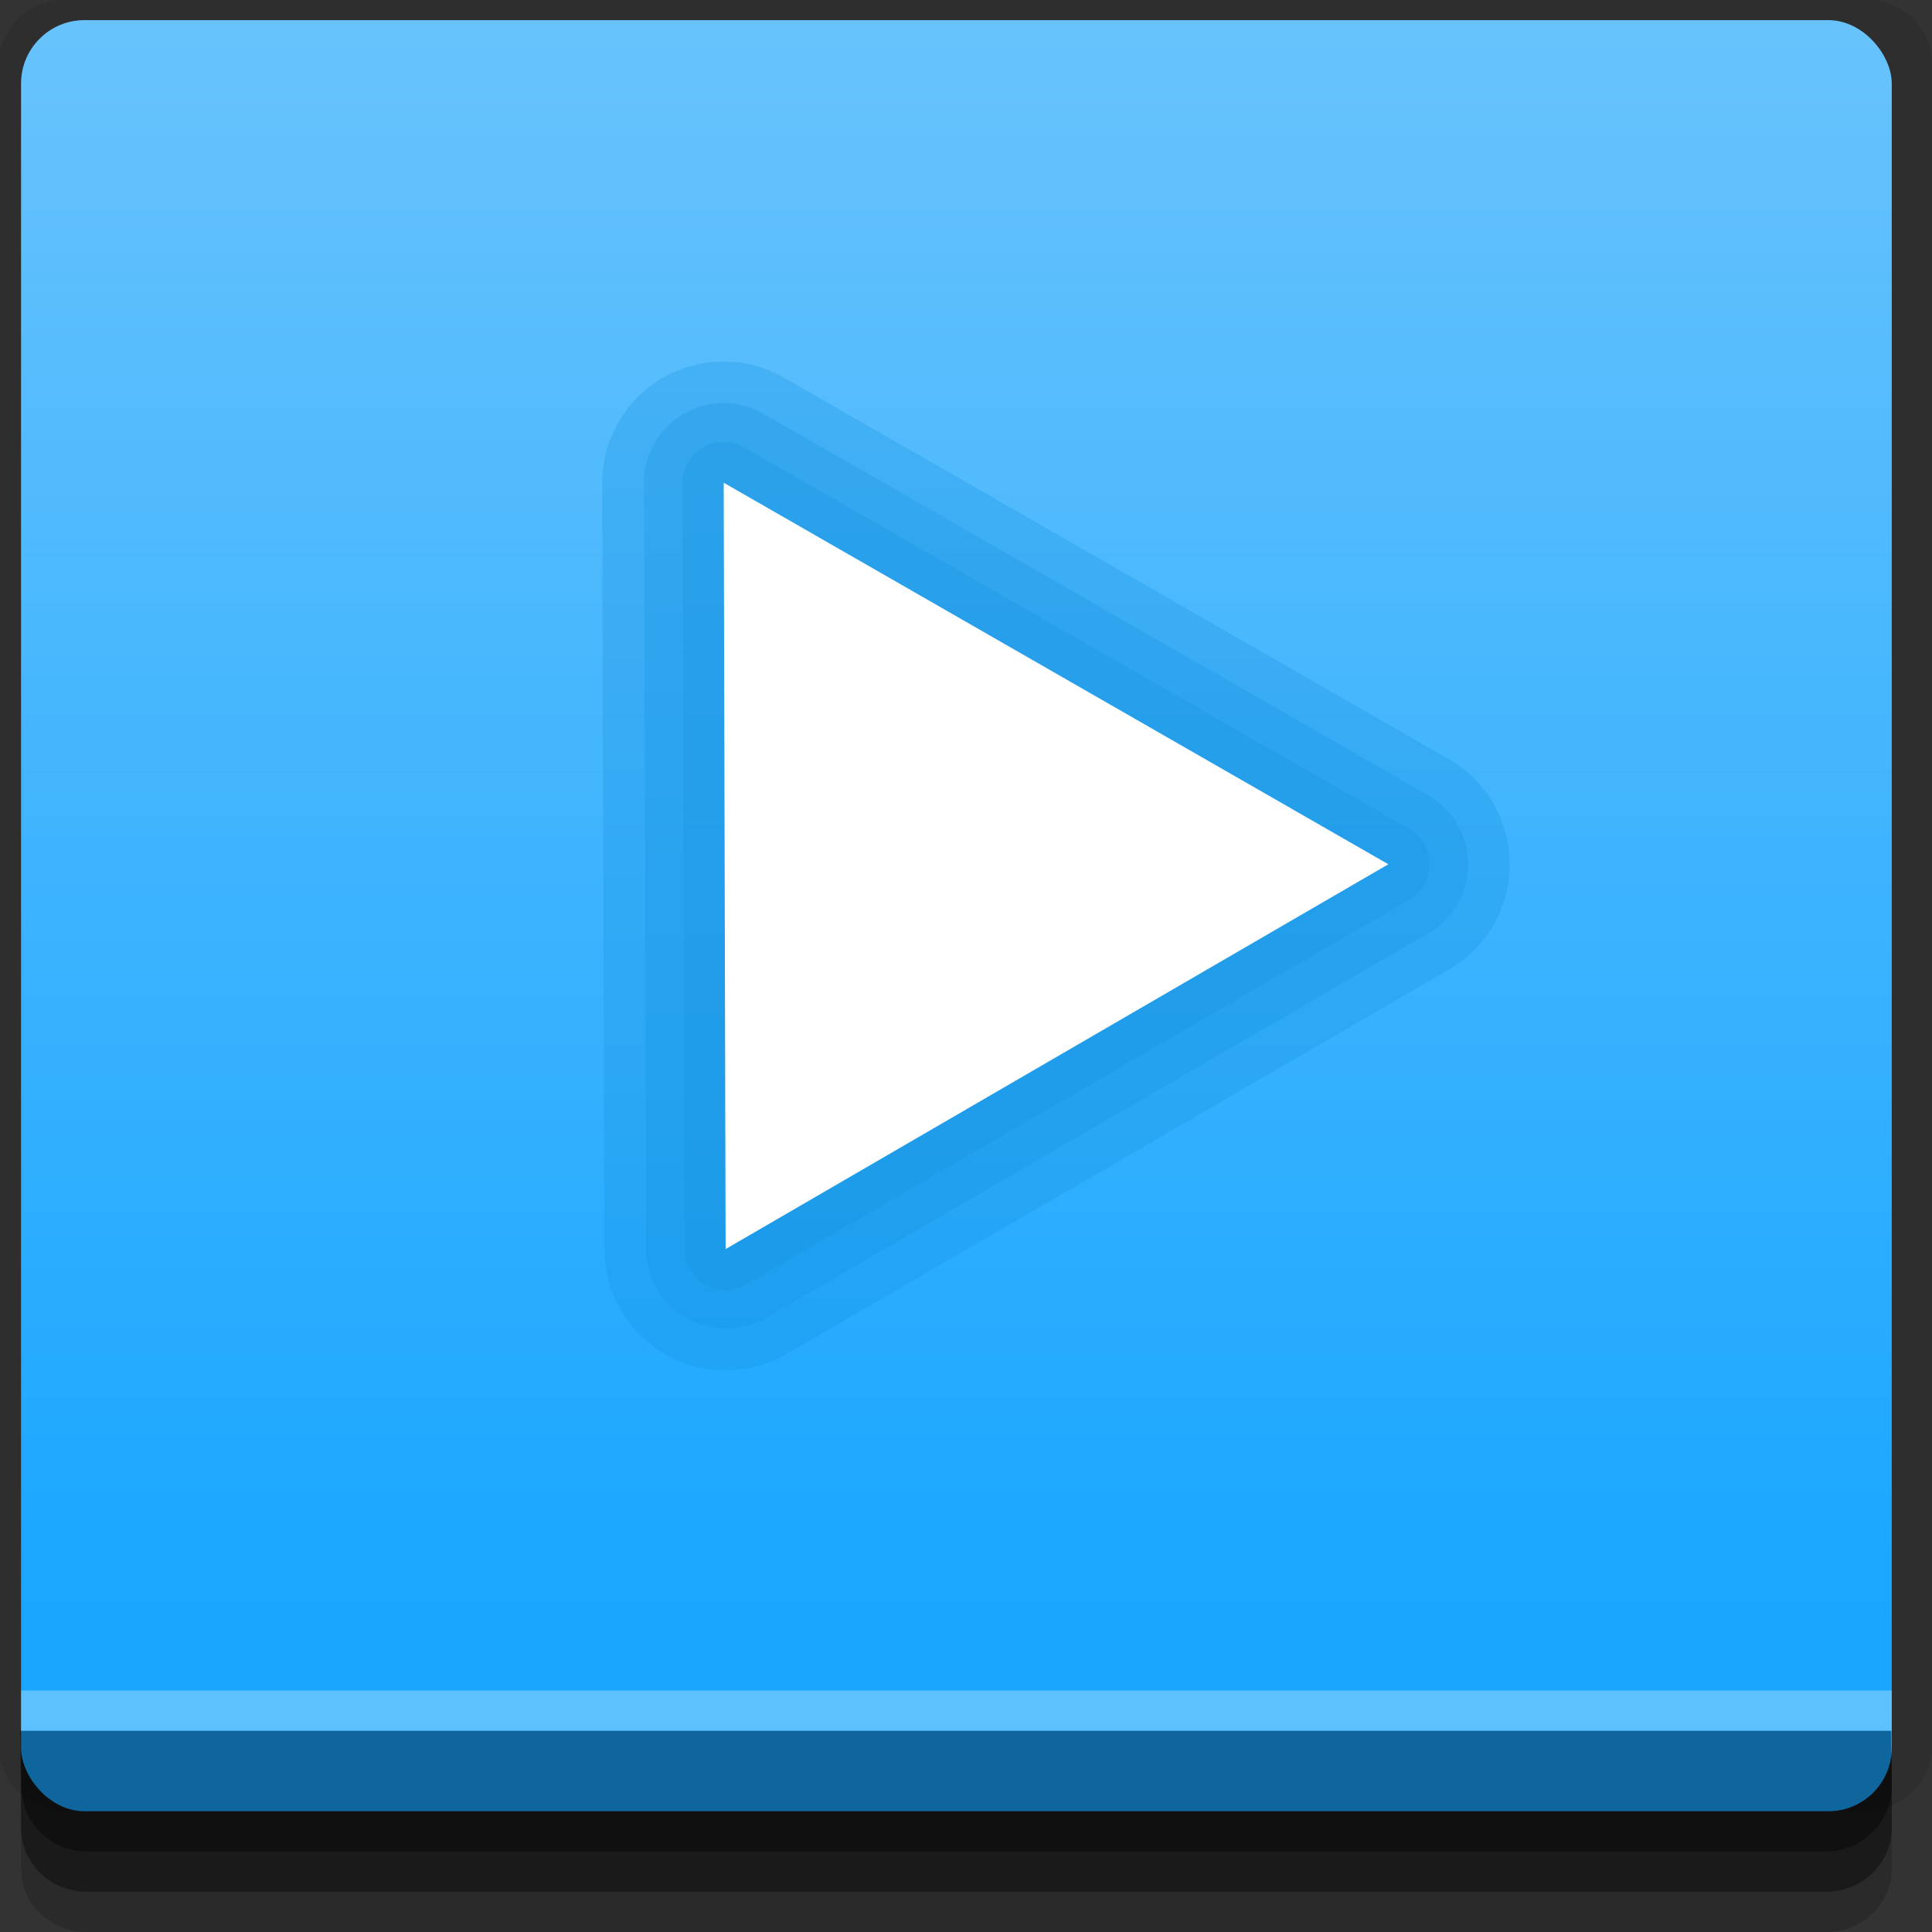 <?xml version="1.0" encoding="UTF-8" standalone="no"?>
<!-- Created with Inkscape (http://www.inkscape.org/) -->

<svg
   xmlns:dc="http://purl.org/dc/elements/1.1/"
   xmlns:cc="http://creativecommons.org/ns#"
   xmlns:rdf="http://www.w3.org/1999/02/22-rdf-syntax-ns#"
   xmlns:svg="http://www.w3.org/2000/svg"
   xmlns="http://www.w3.org/2000/svg"
   xmlns:xlink="http://www.w3.org/1999/xlink"
   xmlns:sodipodi="http://sodipodi.sourceforge.net/DTD/sodipodi-0.dtd"
   xmlns:inkscape="http://www.inkscape.org/namespaces/inkscape"
   width="96"
   height="96"
   id="svg2"
   version="1.1"
   inkscape:version="0.48.4 r9939"
   sodipodi:docname="nuvolaplayer.svg">
  <rect width="100%" height="100%" fill="#333333" stroke="none"/>
  <defs
     id="defs4">
    <linearGradient
       inkscape:collect="always"
       xlink:href="#linearGradient3849"
       id="linearGradient3774"
       x1="25"
       y1="1037.362"
       x2="25"
       y2="957.362"
       gradientUnits="userSpaceOnUse" />
    <linearGradient
       id="linearGradient3849">
      <stop
         style="stop-color:#18a6ff;stop-opacity:1;"
         offset="0"
         id="stop3851" />
      <stop
         style="stop-color:#68c3fc;stop-opacity:1;"
         offset="1"
         id="stop3853" />
    </linearGradient>
    <linearGradient
       y2="952.985"
       x2="-93.402"
       y1="1040.984"
       x1="-93.612"
       gradientTransform="translate(38.161,-12.622)"
       gradientUnits="userSpaceOnUse"
       id="linearGradient3049"
       xlink:href="#linearGradient3849"
       inkscape:collect="always" />
  </defs>
  <sodipodi:namedview
     id="base"
     pagecolor="#ffffff"
     bordercolor="#666666"
     borderopacity="1.0"
     inkscape:pageopacity="0.0"
     inkscape:pageshadow="2"
     inkscape:zoom="5.4541429"
     inkscape:cx="44.522205"
     inkscape:cy="52.878849"
     inkscape:document-units="px"
     inkscape:current-layer="layer1"
     showgrid="true"
     inkscape:snap-page="true"
     inkscape:snap-global="true"
     inkscape:snap-center="true"
     inkscape:snap-object-midpoints="false"
     showguides="true"
     inkscape:guide-bbox="true"
     inkscape:snap-bbox="true"
     inkscape:object-paths="true"
     inkscape:object-nodes="true"
     inkscape:window-width="1305"
     inkscape:window-height="744"
     inkscape:window-x="61"
     inkscape:window-y="24"
     inkscape:window-maximized="1"
     inkscape:snap-midpoints="true"
     inkscape:snap-grids="true"
     inkscape:snap-to-guides="false">
    <inkscape:grid
       type="xygrid"
       id="grid3002"
       empspacing="5"
       visible="true"
       enabled="true"
       snapvisiblegridlinesonly="true" />
  </sodipodi:namedview>
  <g
     inkscape:label="Layer 1"
     inkscape:groupmode="layer"
     id="layer1"
     transform="translate(0,-956.362)">
    <rect
       style="fill:#ffffff;fill-opacity:0;fill-rule:nonzero;stroke:none"
       id="rect3775"
       width="96"
       height="96"
       x="0"
       y="956.362"
       ry="0" />
    <path
       style="fill:#000000;fill-opacity:0.096;fill-rule:nonzero;stroke:none"
       d="m 3.353,956.307 c -1.884,0 -3.411,1.432 -3.411,3.198 l 0,83.659 c 0,1.766 1.527,3.198 3.411,3.198 l 89.236,0 c 1.884,0 3.411,-1.432 3.411,-3.198 l 0,-83.659 c 0,-1.766 -1.527,-3.198 -3.411,-3.198 z"
       id="rect3772"
       inkscape:connector-curvature="0"
       sodipodi:nodetypes="sssssssss" />
    <path
       style="fill:#000000;fill-opacity:0.187;fill-rule:nonzero;stroke:none"
       d="m 1.046,1041.807 0,7.422 c 0,1.739 1.462,3.134 3.285,3.134 l 86.384,0 c 1.823,0 3.285,-1.395 3.285,-3.134 l 0,-7.422 -92.954,0 z"
       id="rect3785"
       inkscape:connector-curvature="0" />
    <path
       style="fill:#000000;fill-opacity:0.384;fill-rule:nonzero;stroke:none"
       d="m 1.046,1041.807 0,5.381 c 0,1.762 1.462,3.175 3.285,3.175 l 86.384,0 c 1.823,0 3.285,-1.413 3.285,-3.175 l 0,-5.381 -92.954,0 z"
       id="rect3783"
       inkscape:connector-curvature="0" />
    <rect
       style="fill:url(#linearGradient3774);fill-opacity:1;fill-rule:nonzero;stroke:none"
       id="rect2985"
       width="92.954"
       height="89"
       x="1.046"
       y="957.362"
       ry="3.151" />
    <path
       style="fill:#000000;fill-opacity:0.384;fill-rule:nonzero;stroke:none"
       d="m 1,1042.362 0.046,2.746 c 0.03,1.806 1.462,3.254 3.285,3.254 l 86.384,0 c 1.823,0 3.285,-1.448 3.285,-3.254 l -0.046,-2.746 z"
       id="rect3781"
       inkscape:connector-curvature="0"
       sodipodi:nodetypes="csssscc" />
    <rect
       style="fill:#ffffff;fill-opacity:0.301;fill-rule:nonzero;stroke:none"
       id="rect3770"
       width="92.954"
       height="2"
       x="1.046"
       y="1040.362" />
    <path
       inkscape:connector-curvature="0"
       style="fill:#158fdc;fill-opacity:0.273;stroke:none"
       d="m 36.077,974.326 a 6.031,6.031 0 0 0 -6.153,6.047 l 0.106,38.071 a 6.031,6.031 0 0 0 9.061,5.196 l 32.929,-19.115 a 6.031,6.031 0 0 0 -0.035,-10.444 L 38.95,975.124 a 6.031,6.031 0 0 0 -2.873,-0.798 z"
       id="path3821" />
    <path
       inkscape:connector-curvature="0"
       style="fill:#158fdc;fill-opacity:0.273;stroke:none"
       d="m 35.988,978.316 a 2.037,2.037 0 0 0 -2.075,2.039 l 0.106,38.071 a 2.037,2.037 0 0 0 3.068,1.756 l 32.929,-19.115 a 2.037,2.037 0 0 0 -0.018,-3.529 L 36.964,978.582 a 2.037,2.037 0 0 0 -0.975,-0.266 z"
       id="path3817" />
    <path
       inkscape:connector-curvature="0"
       style="fill:#158fdc;fill-opacity:0.273;stroke:none"
       d="m 35.634,976.401 a 3.959,3.959 0 0 0 -3.635,3.972 l 0.106,38.071 a 3.959,3.959 0 0 0 5.94,3.405 l 32.929,-19.115 a 3.959,3.959 0 0 0 -0.018,-6.862 L 37.921,976.915 a 3.959,3.959 0 0 0 -2.287,-0.514 z"
       id="path3819" />
    <path
       inkscape:connector-curvature="0"
       style="fill:#ffffff;fill-opacity:1;stroke:none"
       inkscape:transform-center-x="-5.4727375"
       inkscape:transform-center-y="0.027053806"
       d="m 36.055,1018.428 -0.094,-38.079 33.024,18.958 z"
       id="path3020" />
  </g>
</svg>
